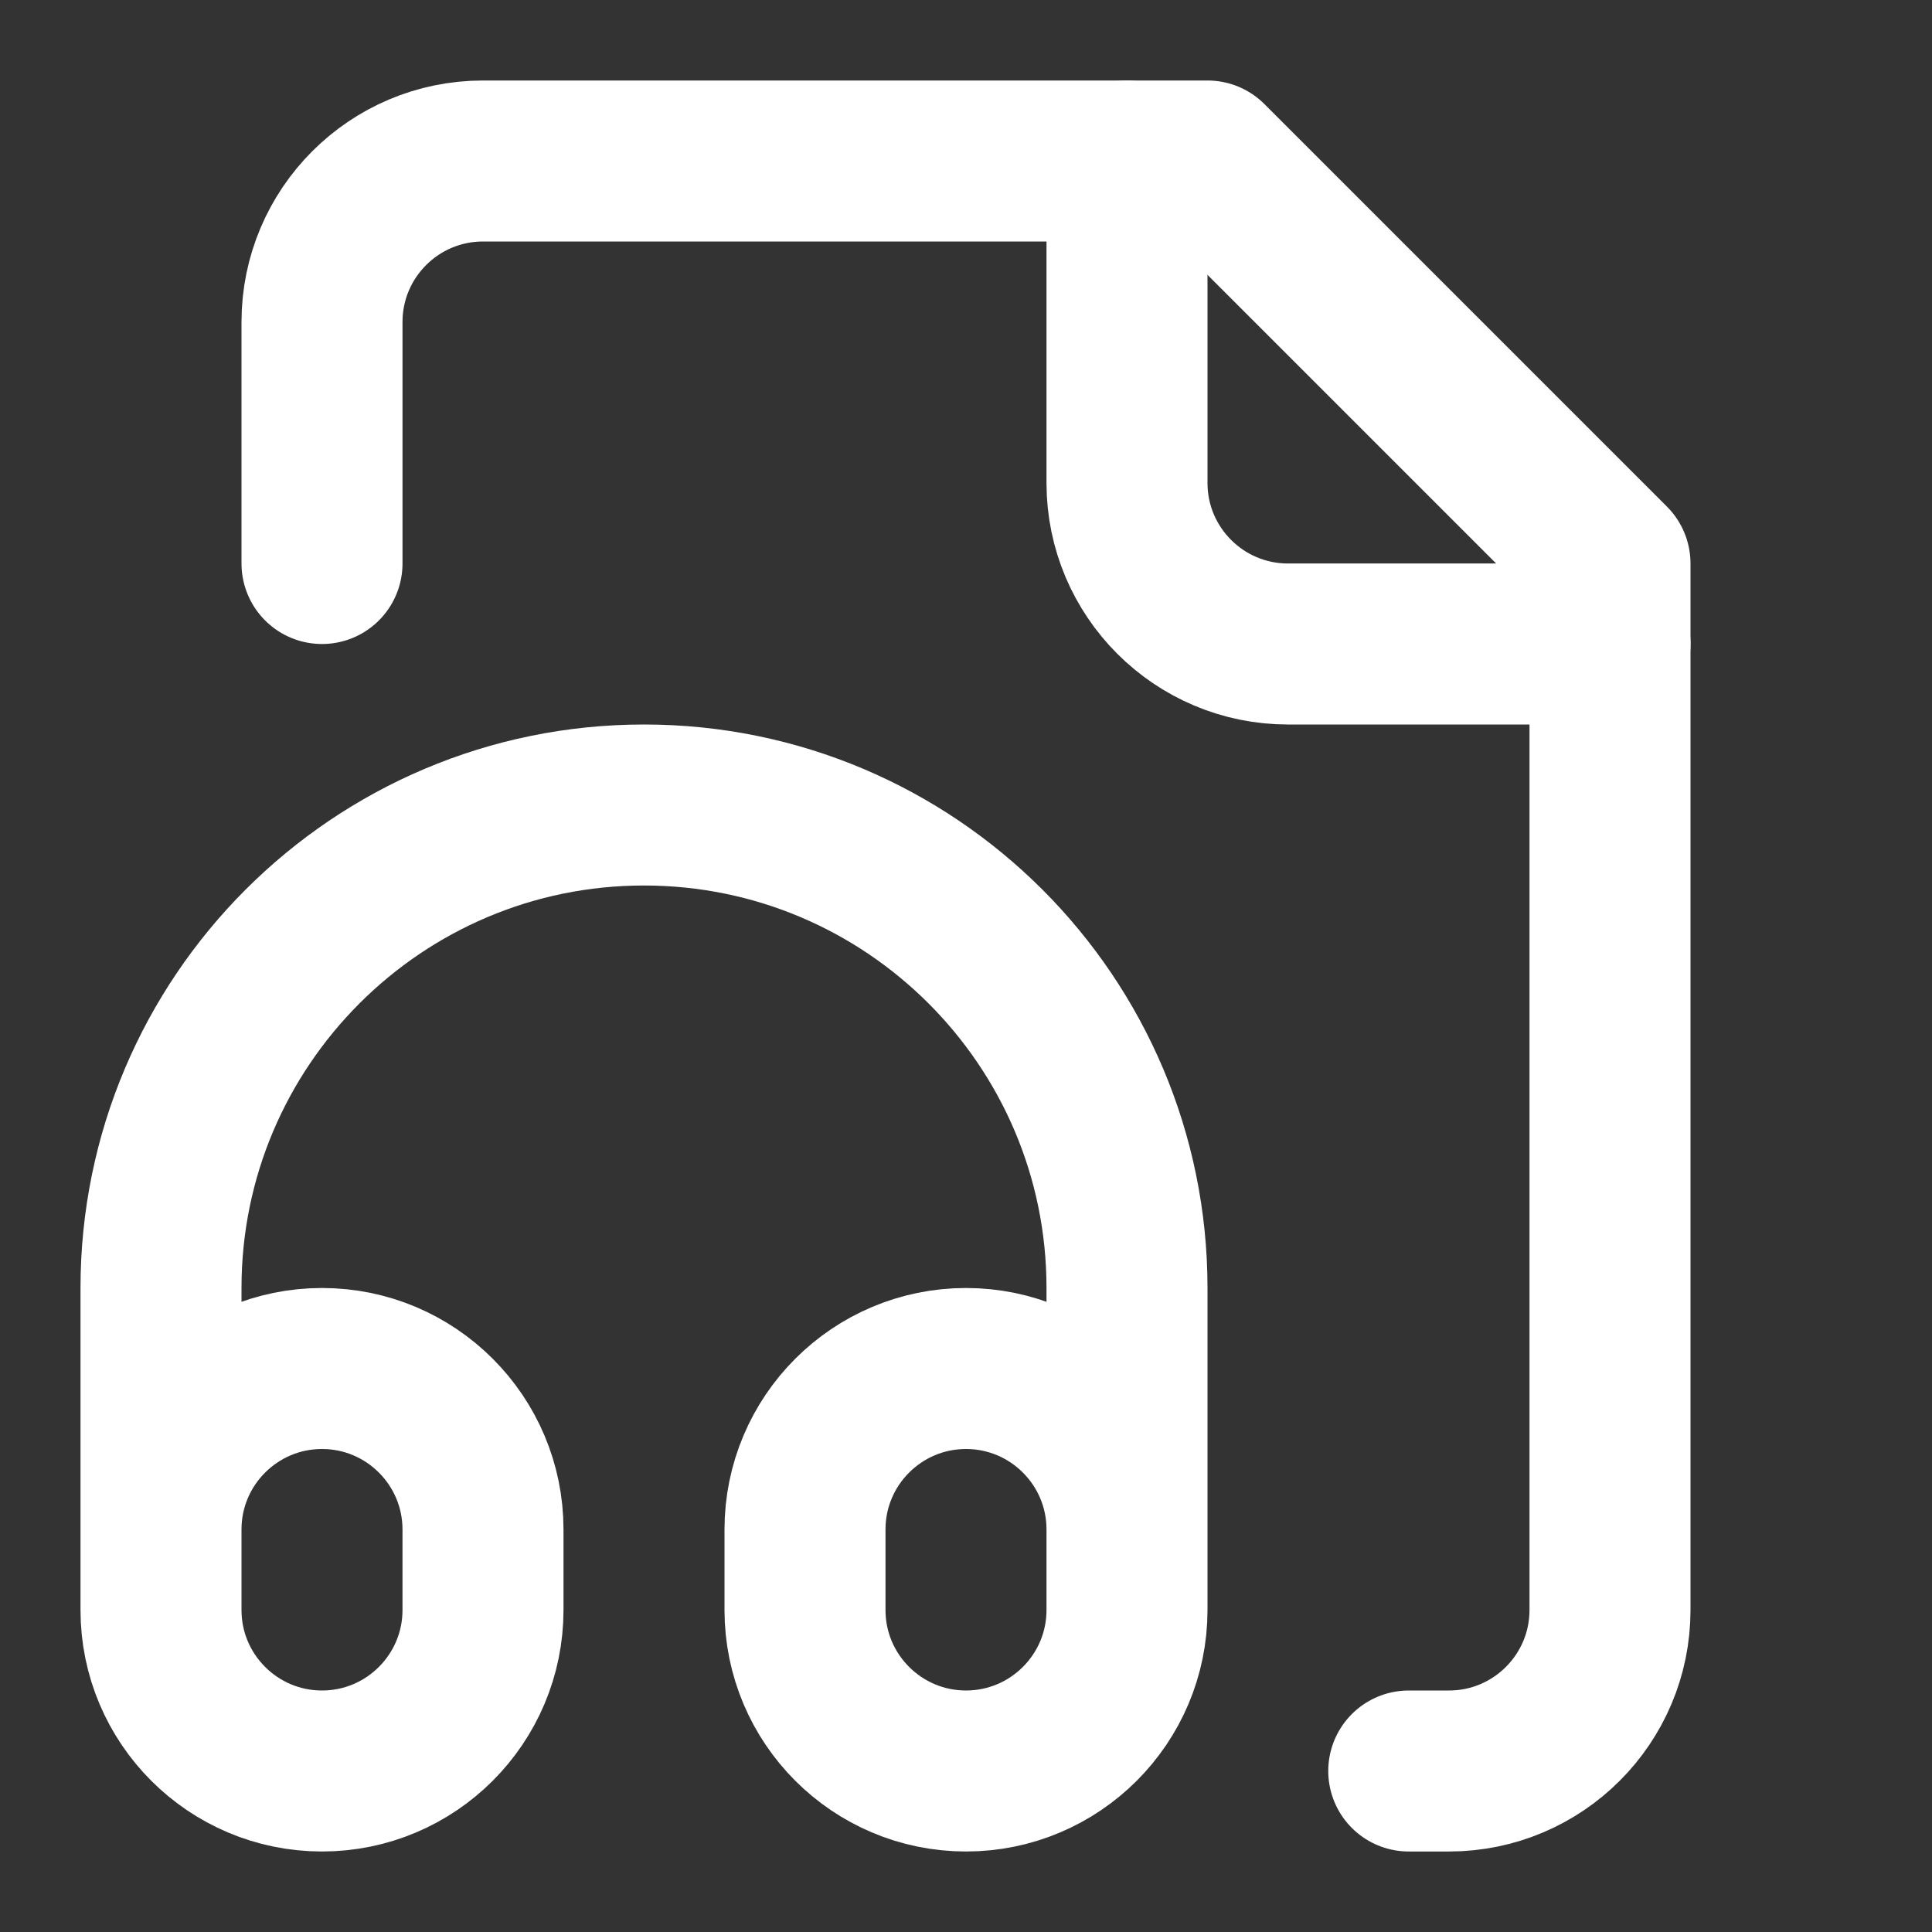 <svg height="18" viewBox="0 0 18 18" width="18" xmlns="http://www.w3.org/2000/svg"><rect x="0" y="0" width="18" height="18" fill="#333333" stroke="none"/><g fill="none" stroke="#fff" stroke-linecap="round" stroke-linejoin="round" stroke-width="2" transform="scale(.75)"><path d="m17.5 22h.5c1.104 0 2-.896 2-2v-13l-5-5h-9c-1.104 0-2 .896-2 2v3"/><path d="m14 2v4c0 1.104.896 2 2 2h4m-18 11c0-1.104.896-2 2-2s2 .896 2 2v1c0 1.104-.896 2-2 2s-2-.896-2-2v-4c0-3.312 2.688-6 6-6s6 2.688 6 6v4c0 1.104-.896 2-2 2s-2-.896-2-2v-1c0-1.104.896-2 2-2s2 .896 2 2"/></g></svg>